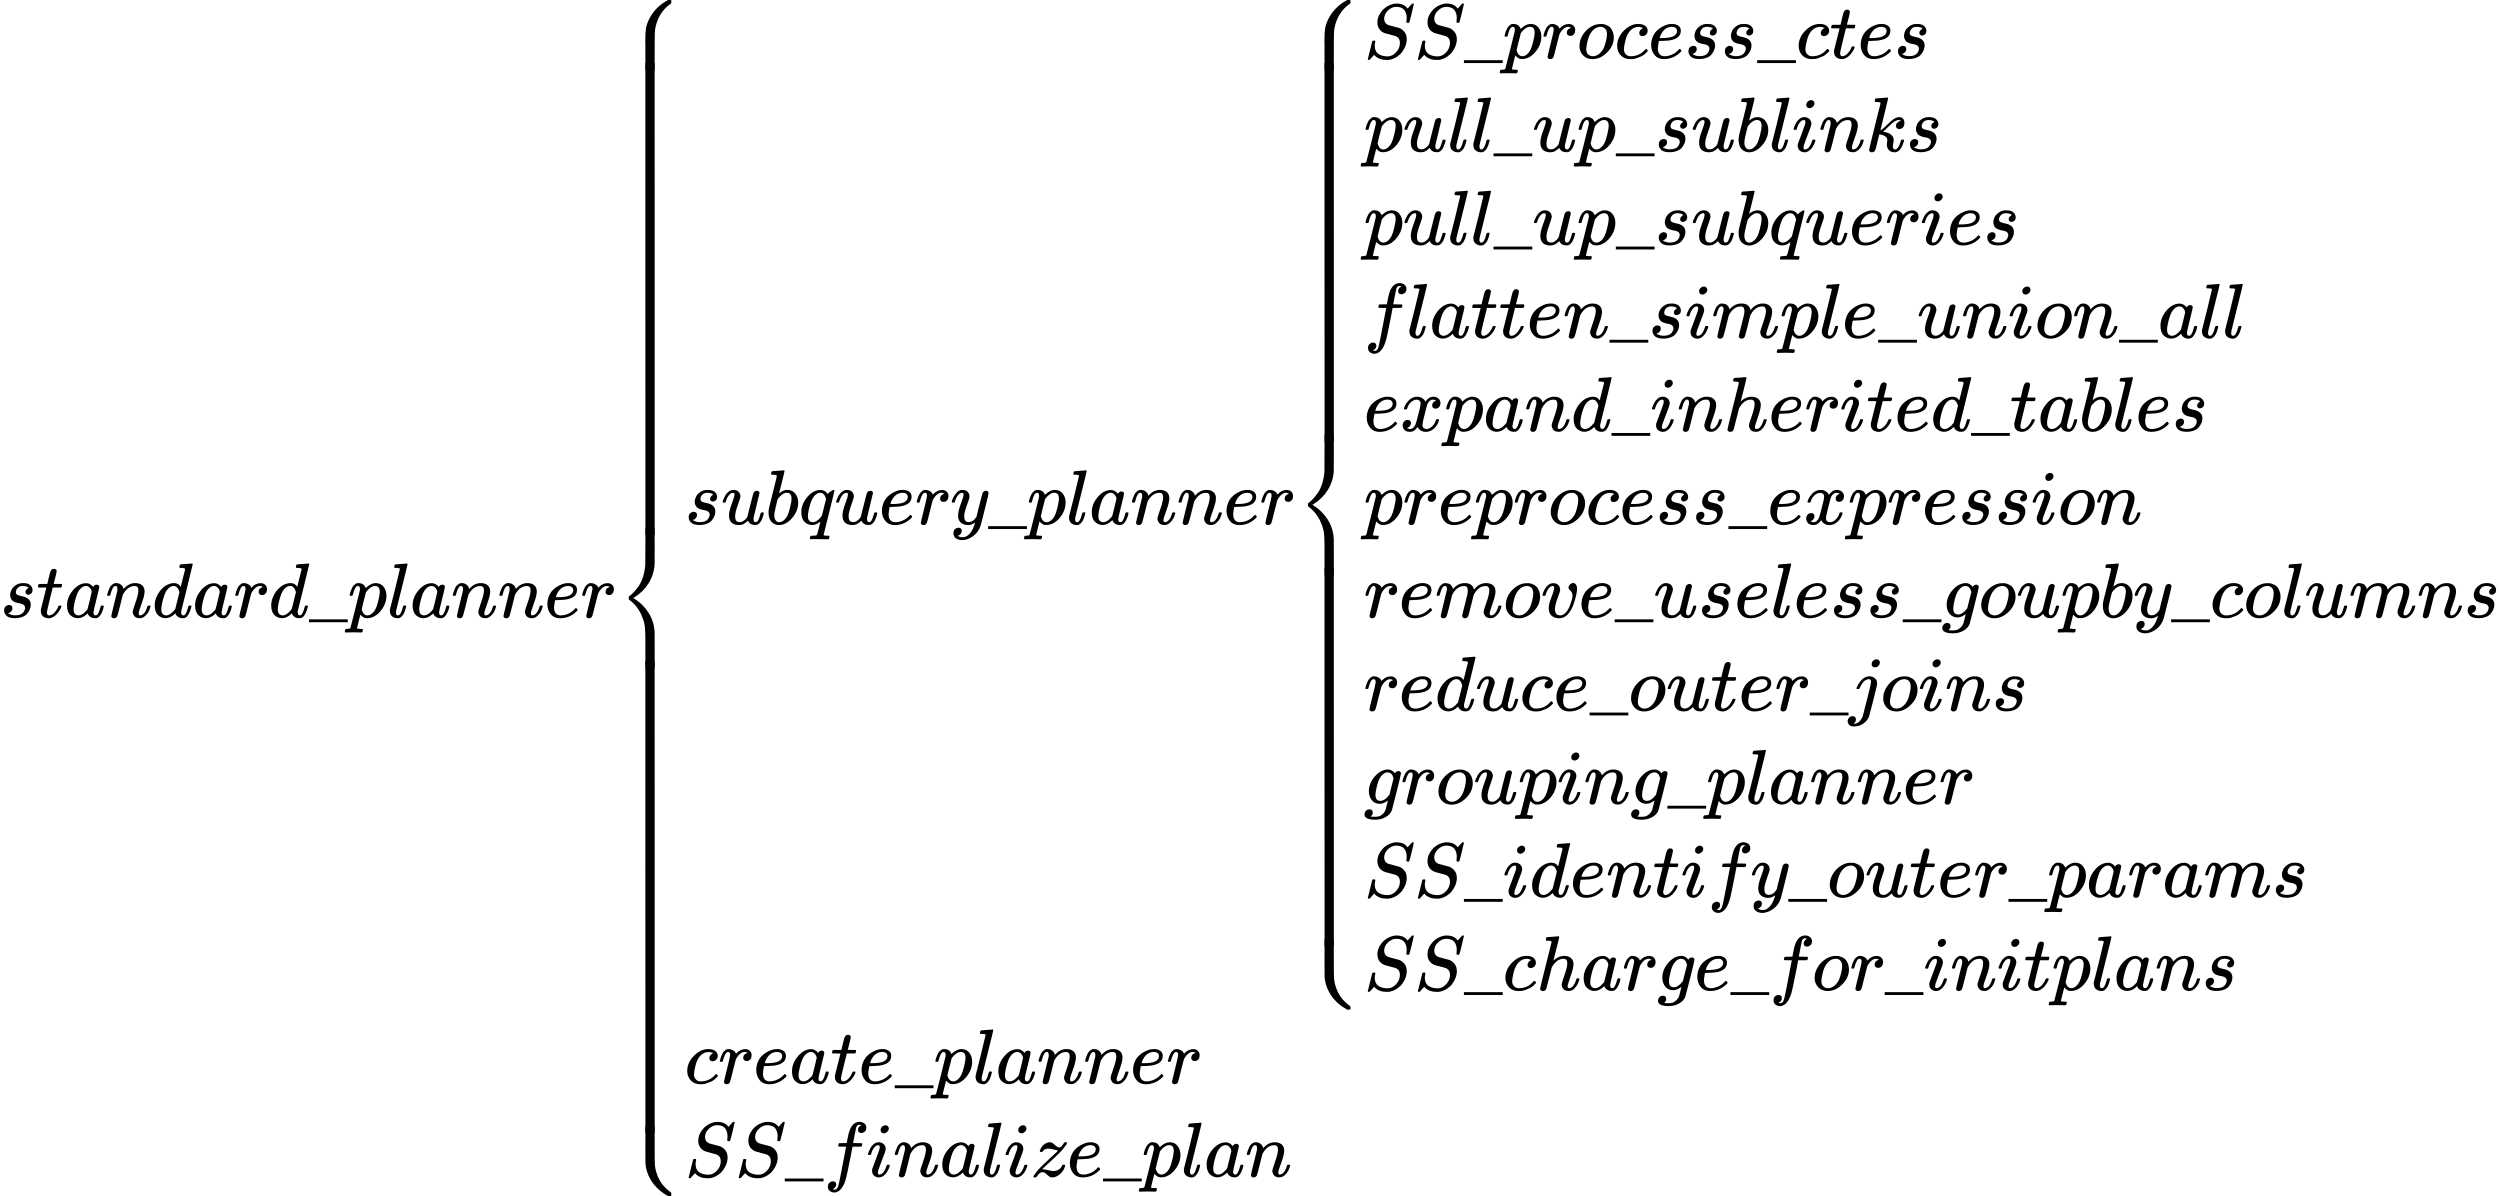 <?xml version="1.0" encoding="UTF-8" standalone="no" ?>
<svg xmlns="http://www.w3.org/2000/svg" width="72.83ex" height="34.842ex" viewBox="0 -7950 32191 15400" xmlns:xlink="http://www.w3.org/1999/xlink" aria-hidden="true" style=""><defs><path id="MJX-12-TEX-I-1D460" d="M131 289Q131 321 147 354T203 415T300 442Q362 442 390 415T419 355Q419 323 402 308T364 292Q351 292 340 300T328 326Q328 342 337 354T354 372T367 378Q368 378 368 379Q368 382 361 388T336 399T297 405Q249 405 227 379T204 326Q204 301 223 291T278 274T330 259Q396 230 396 163Q396 135 385 107T352 51T289 7T195 -10Q118 -10 86 19T53 87Q53 126 74 143T118 160Q133 160 146 151T160 120Q160 94 142 76T111 58Q109 57 108 57T107 55Q108 52 115 47T146 34T201 27Q237 27 263 38T301 66T318 97T323 122Q323 150 302 164T254 181T195 196T148 231Q131 256 131 289Z"></path><path id="MJX-12-TEX-I-1D461" d="M26 385Q19 392 19 395Q19 399 22 411T27 425Q29 430 36 430T87 431H140L159 511Q162 522 166 540T173 566T179 586T187 603T197 615T211 624T229 626Q247 625 254 615T261 596Q261 589 252 549T232 470L222 433Q222 431 272 431H323Q330 424 330 420Q330 398 317 385H210L174 240Q135 80 135 68Q135 26 162 26Q197 26 230 60T283 144Q285 150 288 151T303 153H307Q322 153 322 145Q322 142 319 133Q314 117 301 95T267 48T216 6T155 -11Q125 -11 98 4T59 56Q57 64 57 83V101L92 241Q127 382 128 383Q128 385 77 385H26Z"></path><path id="MJX-12-TEX-I-1D44E" d="M33 157Q33 258 109 349T280 441Q331 441 370 392Q386 422 416 422Q429 422 439 414T449 394Q449 381 412 234T374 68Q374 43 381 35T402 26Q411 27 422 35Q443 55 463 131Q469 151 473 152Q475 153 483 153H487Q506 153 506 144Q506 138 501 117T481 63T449 13Q436 0 417 -8Q409 -10 393 -10Q359 -10 336 5T306 36L300 51Q299 52 296 50Q294 48 292 46Q233 -10 172 -10Q117 -10 75 30T33 157ZM351 328Q351 334 346 350T323 385T277 405Q242 405 210 374T160 293Q131 214 119 129Q119 126 119 118T118 106Q118 61 136 44T179 26Q217 26 254 59T298 110Q300 114 325 217T351 328Z"></path><path id="MJX-12-TEX-I-1D45B" d="M21 287Q22 293 24 303T36 341T56 388T89 425T135 442Q171 442 195 424T225 390T231 369Q231 367 232 367L243 378Q304 442 382 442Q436 442 469 415T503 336T465 179T427 52Q427 26 444 26Q450 26 453 27Q482 32 505 65T540 145Q542 153 560 153Q580 153 580 145Q580 144 576 130Q568 101 554 73T508 17T439 -10Q392 -10 371 17T350 73Q350 92 386 193T423 345Q423 404 379 404H374Q288 404 229 303L222 291L189 157Q156 26 151 16Q138 -11 108 -11Q95 -11 87 -5T76 7T74 17Q74 30 112 180T152 343Q153 348 153 366Q153 405 129 405Q91 405 66 305Q60 285 60 284Q58 278 41 278H27Q21 284 21 287Z"></path><path id="MJX-12-TEX-I-1D451" d="M366 683Q367 683 438 688T511 694Q523 694 523 686Q523 679 450 384T375 83T374 68Q374 26 402 26Q411 27 422 35Q443 55 463 131Q469 151 473 152Q475 153 483 153H487H491Q506 153 506 145Q506 140 503 129Q490 79 473 48T445 8T417 -8Q409 -10 393 -10Q359 -10 336 5T306 36L300 51Q299 52 296 50Q294 48 292 46Q233 -10 172 -10Q117 -10 75 30T33 157Q33 205 53 255T101 341Q148 398 195 420T280 442Q336 442 364 400Q369 394 369 396Q370 400 396 505T424 616Q424 629 417 632T378 637H357Q351 643 351 645T353 664Q358 683 366 683ZM352 326Q329 405 277 405Q242 405 210 374T160 293Q131 214 119 129Q119 126 119 118T118 106Q118 61 136 44T179 26Q233 26 290 98L298 109L352 326Z"></path><path id="MJX-12-TEX-I-1D45F" d="M21 287Q22 290 23 295T28 317T38 348T53 381T73 411T99 433T132 442Q161 442 183 430T214 408T225 388Q227 382 228 382T236 389Q284 441 347 441H350Q398 441 422 400Q430 381 430 363Q430 333 417 315T391 292T366 288Q346 288 334 299T322 328Q322 376 378 392Q356 405 342 405Q286 405 239 331Q229 315 224 298T190 165Q156 25 151 16Q138 -11 108 -11Q95 -11 87 -5T76 7T74 17Q74 30 114 189T154 366Q154 405 128 405Q107 405 92 377T68 316T57 280Q55 278 41 278H27Q21 284 21 287Z"></path><path id="MJX-12-TEX-N-5F" d="M0 -62V-25H499V-62H0Z"></path><path id="MJX-12-TEX-I-1D45D" d="M23 287Q24 290 25 295T30 317T40 348T55 381T75 411T101 433T134 442Q209 442 230 378L240 387Q302 442 358 442Q423 442 460 395T497 281Q497 173 421 82T249 -10Q227 -10 210 -4Q199 1 187 11T168 28L161 36Q160 35 139 -51T118 -138Q118 -144 126 -145T163 -148H188Q194 -155 194 -157T191 -175Q188 -187 185 -190T172 -194Q170 -194 161 -194T127 -193T65 -192Q-5 -192 -24 -194H-32Q-39 -187 -39 -183Q-37 -156 -26 -148H-6Q28 -147 33 -136Q36 -130 94 103T155 350Q156 355 156 364Q156 405 131 405Q109 405 94 377T71 316T59 280Q57 278 43 278H29Q23 284 23 287ZM178 102Q200 26 252 26Q282 26 310 49T356 107Q374 141 392 215T411 325V331Q411 405 350 405Q339 405 328 402T306 393T286 380T269 365T254 350T243 336T235 326L232 322Q232 321 229 308T218 264T204 212Q178 106 178 102Z"></path><path id="MJX-12-TEX-I-1D459" d="M117 59Q117 26 142 26Q179 26 205 131Q211 151 215 152Q217 153 225 153H229Q238 153 241 153T246 151T248 144Q247 138 245 128T234 90T214 43T183 6T137 -11Q101 -11 70 11T38 85Q38 97 39 102L104 360Q167 615 167 623Q167 626 166 628T162 632T157 634T149 635T141 636T132 637T122 637Q112 637 109 637T101 638T95 641T94 647Q94 649 96 661Q101 680 107 682T179 688Q194 689 213 690T243 693T254 694Q266 694 266 686Q266 675 193 386T118 83Q118 81 118 75T117 65V59Z"></path><path id="MJX-12-TEX-I-1D452" d="M39 168Q39 225 58 272T107 350T174 402T244 433T307 442H310Q355 442 388 420T421 355Q421 265 310 237Q261 224 176 223Q139 223 138 221Q138 219 132 186T125 128Q125 81 146 54T209 26T302 45T394 111Q403 121 406 121Q410 121 419 112T429 98T420 82T390 55T344 24T281 -1T205 -11Q126 -11 83 42T39 168ZM373 353Q367 405 305 405Q272 405 244 391T199 357T170 316T154 280T149 261Q149 260 169 260Q282 260 327 284T373 353Z"></path><path id="MJX-12-TEX-S4-23A7" d="M712 899L718 893V876V865Q718 854 704 846Q627 793 577 710T510 525Q510 524 509 521Q505 493 504 349Q504 345 504 334Q504 277 504 240Q504 -2 503 -4Q502 -8 494 -9T444 -10Q392 -10 390 -9Q387 -8 386 -5Q384 5 384 230Q384 262 384 312T383 382Q383 481 392 535T434 656Q510 806 664 892L677 899H712Z"></path><path id="MJX-12-TEX-S4-23A9" d="M718 -893L712 -899H677L666 -893Q542 -825 468 -714T385 -476Q384 -466 384 -282Q384 3 385 5L389 9Q392 10 444 10Q486 10 494 9T503 4Q504 2 504 -239V-310V-366Q504 -470 508 -513T530 -609Q546 -657 569 -698T617 -767T661 -812T699 -843T717 -856T718 -876V-893Z"></path><path id="MJX-12-TEX-S4-23A8" d="M389 1159Q391 1160 455 1160Q496 1160 498 1159Q501 1158 502 1155Q504 1145 504 924Q504 691 503 682Q494 549 425 439T243 259L229 250L243 241Q349 175 421 66T503 -182Q504 -191 504 -424Q504 -600 504 -629T499 -659H498Q496 -660 444 -660T390 -659Q387 -658 386 -655Q384 -645 384 -425V-282Q384 -176 377 -116T342 10Q325 54 301 92T255 155T214 196T183 222T171 232Q170 233 170 250T171 268Q171 269 191 284T240 331T300 407T354 524T383 679Q384 691 384 925Q384 1152 385 1155L389 1159Z"></path><path id="MJX-12-TEX-S4-23AA" d="M384 150V266Q384 304 389 309Q391 310 455 310Q496 310 498 309Q502 308 503 298Q504 283 504 150Q504 32 504 12T499 -9H498Q496 -10 444 -10T390 -9Q386 -8 385 2Q384 17 384 150Z"></path><path id="MJX-12-TEX-I-1D462" d="M21 287Q21 295 30 318T55 370T99 420T158 442Q204 442 227 417T250 358Q250 340 216 246T182 105Q182 62 196 45T238 27T291 44T328 78L339 95Q341 99 377 247Q407 367 413 387T427 416Q444 431 463 431Q480 431 488 421T496 402L420 84Q419 79 419 68Q419 43 426 35T447 26Q469 29 482 57T512 145Q514 153 532 153Q551 153 551 144Q550 139 549 130T540 98T523 55T498 17T462 -8Q454 -10 438 -10Q372 -10 347 46Q345 45 336 36T318 21T296 6T267 -6T233 -11Q189 -11 155 7Q103 38 103 113Q103 170 138 262T173 379Q173 380 173 381Q173 390 173 393T169 400T158 404H154Q131 404 112 385T82 344T65 302T57 280Q55 278 41 278H27Q21 284 21 287Z"></path><path id="MJX-12-TEX-I-1D44F" d="M73 647Q73 657 77 670T89 683Q90 683 161 688T234 694Q246 694 246 685T212 542Q204 508 195 472T180 418L176 399Q176 396 182 402Q231 442 283 442Q345 442 383 396T422 280Q422 169 343 79T173 -11Q123 -11 82 27T40 150V159Q40 180 48 217T97 414Q147 611 147 623T109 637Q104 637 101 637H96Q86 637 83 637T76 640T73 647ZM336 325V331Q336 405 275 405Q258 405 240 397T207 376T181 352T163 330L157 322L136 236Q114 150 114 114Q114 66 138 42Q154 26 178 26Q211 26 245 58Q270 81 285 114T318 219Q336 291 336 325Z"></path><path id="MJX-12-TEX-I-1D45E" d="M33 157Q33 258 109 349T280 441Q340 441 372 389Q373 390 377 395T388 406T404 418Q438 442 450 442Q454 442 457 439T460 434Q460 425 391 149Q320 -135 320 -139Q320 -147 365 -148H390Q396 -156 396 -157T393 -175Q389 -188 383 -194H370Q339 -192 262 -192Q234 -192 211 -192T174 -192T157 -193Q143 -193 143 -185Q143 -182 145 -170Q149 -154 152 -151T172 -148Q220 -148 230 -141Q238 -136 258 -53T279 32Q279 33 272 29Q224 -10 172 -10Q117 -10 75 30T33 157ZM352 326Q329 405 277 405Q242 405 210 374T160 293Q131 214 119 129Q119 126 119 118T118 106Q118 61 136 44T179 26Q233 26 290 98L298 109L352 326Z"></path><path id="MJX-12-TEX-I-1D466" d="M21 287Q21 301 36 335T84 406T158 442Q199 442 224 419T250 355Q248 336 247 334Q247 331 231 288T198 191T182 105Q182 62 196 45T238 27Q261 27 281 38T312 61T339 94Q339 95 344 114T358 173T377 247Q415 397 419 404Q432 431 462 431Q475 431 483 424T494 412T496 403Q496 390 447 193T391 -23Q363 -106 294 -155T156 -205Q111 -205 77 -183T43 -117Q43 -95 50 -80T69 -58T89 -48T106 -45Q150 -45 150 -87Q150 -107 138 -122T115 -142T102 -147L99 -148Q101 -153 118 -160T152 -167H160Q177 -167 186 -165Q219 -156 247 -127T290 -65T313 -9T321 21L315 17Q309 13 296 6T270 -6Q250 -11 231 -11Q185 -11 150 11T104 82Q103 89 103 113Q103 170 138 262T173 379Q173 380 173 381Q173 390 173 393T169 400T158 404H154Q131 404 112 385T82 344T65 302T57 280Q55 278 41 278H27Q21 284 21 287Z"></path><path id="MJX-12-TEX-I-1D446" d="M308 24Q367 24 416 76T466 197Q466 260 414 284Q308 311 278 321T236 341Q176 383 176 462Q176 523 208 573T273 648Q302 673 343 688T407 704H418H425Q521 704 564 640Q565 640 577 653T603 682T623 704Q624 704 627 704T632 705Q645 705 645 698T617 577T585 459T569 456Q549 456 549 465Q549 471 550 475Q550 478 551 494T553 520Q553 554 544 579T526 616T501 641Q465 662 419 662Q362 662 313 616T263 510Q263 480 278 458T319 427Q323 425 389 408T456 390Q490 379 522 342T554 242Q554 216 546 186Q541 164 528 137T492 78T426 18T332 -20Q320 -22 298 -22Q199 -22 144 33L134 44L106 13Q83 -14 78 -18T65 -22Q52 -22 52 -14Q52 -11 110 221Q112 227 130 227H143Q149 221 149 216Q149 214 148 207T144 186T142 153Q144 114 160 87T203 47T255 29T308 24Z"></path><path id="MJX-12-TEX-I-1D45C" d="M201 -11Q126 -11 80 38T34 156Q34 221 64 279T146 380Q222 441 301 441Q333 441 341 440Q354 437 367 433T402 417T438 387T464 338T476 268Q476 161 390 75T201 -11ZM121 120Q121 70 147 48T206 26Q250 26 289 58T351 142Q360 163 374 216T388 308Q388 352 370 375Q346 405 306 405Q243 405 195 347Q158 303 140 230T121 120Z"></path><path id="MJX-12-TEX-I-1D450" d="M34 159Q34 268 120 355T306 442Q362 442 394 418T427 355Q427 326 408 306T360 285Q341 285 330 295T319 325T330 359T352 380T366 386H367Q367 388 361 392T340 400T306 404Q276 404 249 390Q228 381 206 359Q162 315 142 235T121 119Q121 73 147 50Q169 26 205 26H209Q321 26 394 111Q403 121 406 121Q410 121 419 112T429 98T420 83T391 55T346 25T282 0T202 -11Q127 -11 81 37T34 159Z"></path><path id="MJX-12-TEX-I-1D456" d="M184 600Q184 624 203 642T247 661Q265 661 277 649T290 619Q290 596 270 577T226 557Q211 557 198 567T184 600ZM21 287Q21 295 30 318T54 369T98 420T158 442Q197 442 223 419T250 357Q250 340 236 301T196 196T154 83Q149 61 149 51Q149 26 166 26Q175 26 185 29T208 43T235 78T260 137Q263 149 265 151T282 153Q302 153 302 143Q302 135 293 112T268 61T223 11T161 -11Q129 -11 102 10T74 74Q74 91 79 106T122 220Q160 321 166 341T173 380Q173 404 156 404H154Q124 404 99 371T61 287Q60 286 59 284T58 281T56 279T53 278T49 278T41 278H27Q21 284 21 287Z"></path><path id="MJX-12-TEX-I-1D458" d="M121 647Q121 657 125 670T137 683Q138 683 209 688T282 694Q294 694 294 686Q294 679 244 477Q194 279 194 272Q213 282 223 291Q247 309 292 354T362 415Q402 442 438 442Q468 442 485 423T503 369Q503 344 496 327T477 302T456 291T438 288Q418 288 406 299T394 328Q394 353 410 369T442 390L458 393Q446 405 434 405H430Q398 402 367 380T294 316T228 255Q230 254 243 252T267 246T293 238T320 224T342 206T359 180T365 147Q365 130 360 106T354 66Q354 26 381 26Q429 26 459 145Q461 153 479 153H483Q499 153 499 144Q499 139 496 130Q455 -11 378 -11Q333 -11 305 15T277 90Q277 108 280 121T283 145Q283 167 269 183T234 206T200 217T182 220H180Q168 178 159 139T145 81T136 44T129 20T122 7T111 -2Q98 -11 83 -11Q66 -11 57 -1T48 16Q48 26 85 176T158 471L195 616Q196 629 188 632T149 637H144Q134 637 131 637T124 640T121 647Z"></path><path id="MJX-12-TEX-I-1D453" d="M118 -162Q120 -162 124 -164T135 -167T147 -168Q160 -168 171 -155T187 -126Q197 -99 221 27T267 267T289 382V385H242Q195 385 192 387Q188 390 188 397L195 425Q197 430 203 430T250 431Q298 431 298 432Q298 434 307 482T319 540Q356 705 465 705Q502 703 526 683T550 630Q550 594 529 578T487 561Q443 561 443 603Q443 622 454 636T478 657L487 662Q471 668 457 668Q445 668 434 658T419 630Q412 601 403 552T387 469T380 433Q380 431 435 431Q480 431 487 430T498 424Q499 420 496 407T491 391Q489 386 482 386T428 385H372L349 263Q301 15 282 -47Q255 -132 212 -173Q175 -205 139 -205Q107 -205 81 -186T55 -132Q55 -95 76 -78T118 -61Q162 -61 162 -103Q162 -122 151 -136T127 -157L118 -162Z"></path><path id="MJX-12-TEX-I-1D45A" d="M21 287Q22 293 24 303T36 341T56 388T88 425T132 442T175 435T205 417T221 395T229 376L231 369Q231 367 232 367L243 378Q303 442 384 442Q401 442 415 440T441 433T460 423T475 411T485 398T493 385T497 373T500 364T502 357L510 367Q573 442 659 442Q713 442 746 415T780 336Q780 285 742 178T704 50Q705 36 709 31T724 26Q752 26 776 56T815 138Q818 149 821 151T837 153Q857 153 857 145Q857 144 853 130Q845 101 831 73T785 17T716 -10Q669 -10 648 17T627 73Q627 92 663 193T700 345Q700 404 656 404H651Q565 404 506 303L499 291L466 157Q433 26 428 16Q415 -11 385 -11Q372 -11 364 -4T353 8T350 18Q350 29 384 161L420 307Q423 322 423 345Q423 404 379 404H374Q288 404 229 303L222 291L189 157Q156 26 151 16Q138 -11 108 -11Q95 -11 87 -5T76 7T74 17Q74 30 112 181Q151 335 151 342Q154 357 154 369Q154 405 129 405Q107 405 92 377T69 316T57 280Q55 278 41 278H27Q21 284 21 287Z"></path><path id="MJX-12-TEX-I-1D465" d="M52 289Q59 331 106 386T222 442Q257 442 286 424T329 379Q371 442 430 442Q467 442 494 420T522 361Q522 332 508 314T481 292T458 288Q439 288 427 299T415 328Q415 374 465 391Q454 404 425 404Q412 404 406 402Q368 386 350 336Q290 115 290 78Q290 50 306 38T341 26Q378 26 414 59T463 140Q466 150 469 151T485 153H489Q504 153 504 145Q504 144 502 134Q486 77 440 33T333 -11Q263 -11 227 52Q186 -10 133 -10H127Q78 -10 57 16T35 71Q35 103 54 123T99 143Q142 143 142 101Q142 81 130 66T107 46T94 41L91 40Q91 39 97 36T113 29T132 26Q168 26 194 71Q203 87 217 139T245 247T261 313Q266 340 266 352Q266 380 251 392T217 404Q177 404 142 372T93 290Q91 281 88 280T72 278H58Q52 284 52 289Z"></path><path id="MJX-12-TEX-I-210E" d="M137 683Q138 683 209 688T282 694Q294 694 294 685Q294 674 258 534Q220 386 220 383Q220 381 227 388Q288 442 357 442Q411 442 444 415T478 336Q478 285 440 178T402 50Q403 36 407 31T422 26Q450 26 474 56T513 138Q516 149 519 151T535 153Q555 153 555 145Q555 144 551 130Q535 71 500 33Q466 -10 419 -10H414Q367 -10 346 17T325 74Q325 90 361 192T398 345Q398 404 354 404H349Q266 404 205 306L198 293L164 158Q132 28 127 16Q114 -11 83 -11Q69 -11 59 -2T48 16Q48 30 121 320L195 616Q195 629 188 632T149 637H128Q122 643 122 645T124 664Q129 683 137 683Z"></path><path id="MJX-12-TEX-I-1D463" d="M173 380Q173 405 154 405Q130 405 104 376T61 287Q60 286 59 284T58 281T56 279T53 278T49 278T41 278H27Q21 284 21 287Q21 294 29 316T53 368T97 419T160 441Q202 441 225 417T249 361Q249 344 246 335Q246 329 231 291T200 202T182 113Q182 86 187 69Q200 26 250 26Q287 26 319 60T369 139T398 222T409 277Q409 300 401 317T383 343T365 361T357 383Q357 405 376 424T417 443Q436 443 451 425T467 367Q467 340 455 284T418 159T347 40T241 -11Q177 -11 139 22Q102 54 102 117Q102 148 110 181T151 298Q173 362 173 380Z"></path><path id="MJX-12-TEX-I-1D454" d="M311 43Q296 30 267 15T206 0Q143 0 105 45T66 160Q66 265 143 353T314 442Q361 442 401 394L404 398Q406 401 409 404T418 412T431 419T447 422Q461 422 470 413T480 394Q480 379 423 152T363 -80Q345 -134 286 -169T151 -205Q10 -205 10 -137Q10 -111 28 -91T74 -71Q89 -71 102 -80T116 -111Q116 -121 114 -130T107 -144T99 -154T92 -162L90 -164H91Q101 -167 151 -167Q189 -167 211 -155Q234 -144 254 -122T282 -75Q288 -56 298 -13Q311 35 311 43ZM384 328L380 339Q377 350 375 354T369 368T359 382T346 393T328 402T306 405Q262 405 221 352Q191 313 171 233T151 117Q151 38 213 38Q269 38 323 108L331 118L384 328Z"></path><path id="MJX-12-TEX-I-1D457" d="M297 596Q297 627 318 644T361 661Q378 661 389 651T403 623Q403 595 384 576T340 557Q322 557 310 567T297 596ZM288 376Q288 405 262 405Q240 405 220 393T185 362T161 325T144 293L137 279Q135 278 121 278H107Q101 284 101 286T105 299Q126 348 164 391T252 441Q253 441 260 441T272 442Q296 441 316 432Q341 418 354 401T367 348V332L318 133Q267 -67 264 -75Q246 -125 194 -164T75 -204Q25 -204 7 -183T-12 -137Q-12 -110 7 -91T53 -71Q70 -71 82 -81T95 -112Q95 -148 63 -167Q69 -168 77 -168Q111 -168 139 -140T182 -74L193 -32Q204 11 219 72T251 197T278 308T289 365Q289 372 288 376Z"></path><path id="MJX-12-TEX-I-1D467" d="M347 338Q337 338 294 349T231 360Q211 360 197 356T174 346T162 335T155 324L153 320Q150 317 138 317Q117 317 117 325Q117 330 120 339Q133 378 163 406T229 440Q241 442 246 442Q271 442 291 425T329 392T367 375Q389 375 411 408T434 441Q435 442 449 442H462Q468 436 468 434Q468 430 463 420T449 399T432 377T418 358L411 349Q368 298 275 214T160 106L148 94L163 93Q185 93 227 82T290 71Q328 71 360 90T402 140Q406 149 409 151T424 153Q443 153 443 143Q443 138 442 134Q425 72 376 31T278 -11Q252 -11 232 6T193 40T155 57Q111 57 76 -3Q70 -11 59 -11H54H41Q35 -5 35 -2Q35 13 93 84Q132 129 225 214T340 322Q352 338 347 338Z"></path></defs><g stroke="currentColor" fill="currentColor" stroke-width="0" transform="matrix(1 0 0 -1 0 0)"><g data-mml-node="math"><g data-mml-node="mi"><use xlink:href="#MJX-12-TEX-I-1D460"></use></g><g data-mml-node="mi" transform="translate(469, 0)"><use xlink:href="#MJX-12-TEX-I-1D461"></use></g><g data-mml-node="mi" transform="translate(830, 0)"><use xlink:href="#MJX-12-TEX-I-1D44E"></use></g><g data-mml-node="mi" transform="translate(1359, 0)"><use xlink:href="#MJX-12-TEX-I-1D45B"></use></g><g data-mml-node="mi" transform="translate(1959, 0)"><use xlink:href="#MJX-12-TEX-I-1D451"></use></g><g data-mml-node="mi" transform="translate(2479, 0)"><use xlink:href="#MJX-12-TEX-I-1D44E"></use></g><g data-mml-node="mi" transform="translate(3008, 0)"><use xlink:href="#MJX-12-TEX-I-1D45F"></use></g><g data-mml-node="mi" transform="translate(3459, 0)"><use xlink:href="#MJX-12-TEX-I-1D451"></use></g><g data-mml-node="mi" transform="translate(3979, 0)"><use xlink:href="#MJX-12-TEX-N-5F"></use></g><g data-mml-node="mi" transform="translate(4479, 0)"><use xlink:href="#MJX-12-TEX-I-1D45D"></use></g><g data-mml-node="mi" transform="translate(4982, 0)"><use xlink:href="#MJX-12-TEX-I-1D459"></use></g><g data-mml-node="mi" transform="translate(5280, 0)"><use xlink:href="#MJX-12-TEX-I-1D44E"></use></g><g data-mml-node="mi" transform="translate(5809, 0)"><use xlink:href="#MJX-12-TEX-I-1D45B"></use></g><g data-mml-node="mi" transform="translate(6409, 0)"><use xlink:href="#MJX-12-TEX-I-1D45B"></use></g><g data-mml-node="mi" transform="translate(7009, 0)"><use xlink:href="#MJX-12-TEX-I-1D452"></use></g><g data-mml-node="mi" transform="translate(7475, 0)"><use xlink:href="#MJX-12-TEX-I-1D45F"></use></g><g data-mml-node="mrow" transform="translate(7926, 0)"><g data-mml-node="mo"><use xlink:href="#MJX-12-TEX-S4-23A7" transform="translate(0, 7051)"></use><use xlink:href="#MJX-12-TEX-S4-23A9" transform="translate(0, -6551)"></use><use xlink:href="#MJX-12-TEX-S4-23A8" transform="translate(0, 0)"></use><svg width="889" height="6081" y="1060" x="0" viewBox="0 1071.7 889 6081"><use xlink:href="#MJX-12-TEX-S4-23AA" transform="scale(1, 29.907)"></use></svg><svg width="889" height="6081" y="-6641" x="0" viewBox="0 1071.7 889 6081"><use xlink:href="#MJX-12-TEX-S4-23AA" transform="scale(1, 29.907)"></use></svg></g><g data-mml-node="mtable" transform="translate(889, 0)"><g data-mml-node="mtr" transform="translate(0, 1200)"><g data-mml-node="mtd"><g data-mml-node="mi"><use xlink:href="#MJX-12-TEX-I-1D460"></use></g><g data-mml-node="mi" transform="translate(469, 0)"><use xlink:href="#MJX-12-TEX-I-1D462"></use></g><g data-mml-node="mi" transform="translate(1041, 0)"><use xlink:href="#MJX-12-TEX-I-1D44F"></use></g><g data-mml-node="mi" transform="translate(1470, 0)"><use xlink:href="#MJX-12-TEX-I-1D45E"></use></g><g data-mml-node="mi" transform="translate(1930, 0)"><use xlink:href="#MJX-12-TEX-I-1D462"></use></g><g data-mml-node="mi" transform="translate(2502, 0)"><use xlink:href="#MJX-12-TEX-I-1D452"></use></g><g data-mml-node="mi" transform="translate(2968, 0)"><use xlink:href="#MJX-12-TEX-I-1D45F"></use></g><g data-mml-node="mi" transform="translate(3419, 0)"><use xlink:href="#MJX-12-TEX-I-1D466"></use></g><g data-mml-node="mi" transform="translate(3909, 0)"><use xlink:href="#MJX-12-TEX-N-5F"></use></g><g data-mml-node="mi" transform="translate(4409, 0)"><use xlink:href="#MJX-12-TEX-I-1D45D"></use></g><g data-mml-node="mi" transform="translate(4912, 0)"><use xlink:href="#MJX-12-TEX-I-1D459"></use></g><g data-mml-node="mi" transform="translate(5210, 0)"><use xlink:href="#MJX-12-TEX-I-1D44E"></use></g><g data-mml-node="mi" transform="translate(5739, 0)"><use xlink:href="#MJX-12-TEX-I-1D45B"></use></g><g data-mml-node="mi" transform="translate(6339, 0)"><use xlink:href="#MJX-12-TEX-I-1D45B"></use></g><g data-mml-node="mi" transform="translate(6939, 0)"><use xlink:href="#MJX-12-TEX-I-1D452"></use></g><g data-mml-node="mi" transform="translate(7405, 0)"><use xlink:href="#MJX-12-TEX-I-1D45F"></use></g><g data-mml-node="mrow" transform="translate(7856, 0)"><g data-mml-node="mo"><use xlink:href="#MJX-12-TEX-S4-23A7" transform="translate(0, 5851)"></use><use xlink:href="#MJX-12-TEX-S4-23A9" transform="translate(0, -5351)"></use><use xlink:href="#MJX-12-TEX-S4-23A8" transform="translate(0, 0)"></use><svg width="889" height="4881" y="1060" x="0" viewBox="0 860.2 889 4881"><use xlink:href="#MJX-12-TEX-S4-23AA" transform="scale(1, 24.005)"></use></svg><svg width="889" height="4881" y="-5441" x="0" viewBox="0 860.2 889 4881"><use xlink:href="#MJX-12-TEX-S4-23AA" transform="scale(1, 24.005)"></use></svg></g><g data-mml-node="mtable" transform="translate(889, 0)"><g data-mml-node="mtr" transform="translate(0, 6000)"><g data-mml-node="mtd"><g data-mml-node="mi"><use xlink:href="#MJX-12-TEX-I-1D446"></use></g><g data-mml-node="mi" transform="translate(645, 0)"><use xlink:href="#MJX-12-TEX-I-1D446"></use></g><g data-mml-node="mi" transform="translate(1290, 0)"><use xlink:href="#MJX-12-TEX-N-5F"></use></g><g data-mml-node="mi" transform="translate(1790, 0)"><use xlink:href="#MJX-12-TEX-I-1D45D"></use></g><g data-mml-node="mi" transform="translate(2293, 0)"><use xlink:href="#MJX-12-TEX-I-1D45F"></use></g><g data-mml-node="mi" transform="translate(2744, 0)"><use xlink:href="#MJX-12-TEX-I-1D45C"></use></g><g data-mml-node="mi" transform="translate(3229, 0)"><use xlink:href="#MJX-12-TEX-I-1D450"></use></g><g data-mml-node="mi" transform="translate(3662, 0)"><use xlink:href="#MJX-12-TEX-I-1D452"></use></g><g data-mml-node="mi" transform="translate(4128, 0)"><use xlink:href="#MJX-12-TEX-I-1D460"></use></g><g data-mml-node="mi" transform="translate(4597, 0)"><use xlink:href="#MJX-12-TEX-I-1D460"></use></g><g data-mml-node="mi" transform="translate(5066, 0)"><use xlink:href="#MJX-12-TEX-N-5F"></use></g><g data-mml-node="mi" transform="translate(5566, 0)"><use xlink:href="#MJX-12-TEX-I-1D450"></use></g><g data-mml-node="mi" transform="translate(5999, 0)"><use xlink:href="#MJX-12-TEX-I-1D461"></use></g><g data-mml-node="mi" transform="translate(6360, 0)"><use xlink:href="#MJX-12-TEX-I-1D452"></use></g><g data-mml-node="mi" transform="translate(6826, 0)"><use xlink:href="#MJX-12-TEX-I-1D460"></use></g></g></g><g data-mml-node="mtr" transform="translate(0, 4800)"><g data-mml-node="mtd"><g data-mml-node="mi"><use xlink:href="#MJX-12-TEX-I-1D45D"></use></g><g data-mml-node="mi" transform="translate(503, 0)"><use xlink:href="#MJX-12-TEX-I-1D462"></use></g><g data-mml-node="mi" transform="translate(1075, 0)"><use xlink:href="#MJX-12-TEX-I-1D459"></use></g><g data-mml-node="mi" transform="translate(1373, 0)"><use xlink:href="#MJX-12-TEX-I-1D459"></use></g><g data-mml-node="mi" transform="translate(1671, 0)"><use xlink:href="#MJX-12-TEX-N-5F"></use></g><g data-mml-node="mi" transform="translate(2171, 0)"><use xlink:href="#MJX-12-TEX-I-1D462"></use></g><g data-mml-node="mi" transform="translate(2743, 0)"><use xlink:href="#MJX-12-TEX-I-1D45D"></use></g><g data-mml-node="mi" transform="translate(3246, 0)"><use xlink:href="#MJX-12-TEX-N-5F"></use></g><g data-mml-node="mi" transform="translate(3746, 0)"><use xlink:href="#MJX-12-TEX-I-1D460"></use></g><g data-mml-node="mi" transform="translate(4215, 0)"><use xlink:href="#MJX-12-TEX-I-1D462"></use></g><g data-mml-node="mi" transform="translate(4787, 0)"><use xlink:href="#MJX-12-TEX-I-1D44F"></use></g><g data-mml-node="mi" transform="translate(5216, 0)"><use xlink:href="#MJX-12-TEX-I-1D459"></use></g><g data-mml-node="mi" transform="translate(5514, 0)"><use xlink:href="#MJX-12-TEX-I-1D456"></use></g><g data-mml-node="mi" transform="translate(5859, 0)"><use xlink:href="#MJX-12-TEX-I-1D45B"></use></g><g data-mml-node="mi" transform="translate(6459, 0)"><use xlink:href="#MJX-12-TEX-I-1D458"></use></g><g data-mml-node="mi" transform="translate(6980, 0)"><use xlink:href="#MJX-12-TEX-I-1D460"></use></g></g></g><g data-mml-node="mtr" transform="translate(0, 3600)"><g data-mml-node="mtd"><g data-mml-node="mi"><use xlink:href="#MJX-12-TEX-I-1D45D"></use></g><g data-mml-node="mi" transform="translate(503, 0)"><use xlink:href="#MJX-12-TEX-I-1D462"></use></g><g data-mml-node="mi" transform="translate(1075, 0)"><use xlink:href="#MJX-12-TEX-I-1D459"></use></g><g data-mml-node="mi" transform="translate(1373, 0)"><use xlink:href="#MJX-12-TEX-I-1D459"></use></g><g data-mml-node="mi" transform="translate(1671, 0)"><use xlink:href="#MJX-12-TEX-N-5F"></use></g><g data-mml-node="mi" transform="translate(2171, 0)"><use xlink:href="#MJX-12-TEX-I-1D462"></use></g><g data-mml-node="mi" transform="translate(2743, 0)"><use xlink:href="#MJX-12-TEX-I-1D45D"></use></g><g data-mml-node="mi" transform="translate(3246, 0)"><use xlink:href="#MJX-12-TEX-N-5F"></use></g><g data-mml-node="mi" transform="translate(3746, 0)"><use xlink:href="#MJX-12-TEX-I-1D460"></use></g><g data-mml-node="mi" transform="translate(4215, 0)"><use xlink:href="#MJX-12-TEX-I-1D462"></use></g><g data-mml-node="mi" transform="translate(4787, 0)"><use xlink:href="#MJX-12-TEX-I-1D44F"></use></g><g data-mml-node="mi" transform="translate(5216, 0)"><use xlink:href="#MJX-12-TEX-I-1D45E"></use></g><g data-mml-node="mi" transform="translate(5676, 0)"><use xlink:href="#MJX-12-TEX-I-1D462"></use></g><g data-mml-node="mi" transform="translate(6248, 0)"><use xlink:href="#MJX-12-TEX-I-1D452"></use></g><g data-mml-node="mi" transform="translate(6714, 0)"><use xlink:href="#MJX-12-TEX-I-1D45F"></use></g><g data-mml-node="mi" transform="translate(7165, 0)"><use xlink:href="#MJX-12-TEX-I-1D456"></use></g><g data-mml-node="mi" transform="translate(7510, 0)"><use xlink:href="#MJX-12-TEX-I-1D452"></use></g><g data-mml-node="mi" transform="translate(7976, 0)"><use xlink:href="#MJX-12-TEX-I-1D460"></use></g></g></g><g data-mml-node="mtr" transform="translate(0, 2400)"><g data-mml-node="mtd"><g data-mml-node="mi"><use xlink:href="#MJX-12-TEX-I-1D453"></use></g><g data-mml-node="mi" transform="translate(550, 0)"><use xlink:href="#MJX-12-TEX-I-1D459"></use></g><g data-mml-node="mi" transform="translate(848, 0)"><use xlink:href="#MJX-12-TEX-I-1D44E"></use></g><g data-mml-node="mi" transform="translate(1377, 0)"><use xlink:href="#MJX-12-TEX-I-1D461"></use></g><g data-mml-node="mi" transform="translate(1738, 0)"><use xlink:href="#MJX-12-TEX-I-1D461"></use></g><g data-mml-node="mi" transform="translate(2099, 0)"><use xlink:href="#MJX-12-TEX-I-1D452"></use></g><g data-mml-node="mi" transform="translate(2565, 0)"><use xlink:href="#MJX-12-TEX-I-1D45B"></use></g><g data-mml-node="mi" transform="translate(3165, 0)"><use xlink:href="#MJX-12-TEX-N-5F"></use></g><g data-mml-node="mi" transform="translate(3665, 0)"><use xlink:href="#MJX-12-TEX-I-1D460"></use></g><g data-mml-node="mi" transform="translate(4134, 0)"><use xlink:href="#MJX-12-TEX-I-1D456"></use></g><g data-mml-node="mi" transform="translate(4479, 0)"><use xlink:href="#MJX-12-TEX-I-1D45A"></use></g><g data-mml-node="mi" transform="translate(5357, 0)"><use xlink:href="#MJX-12-TEX-I-1D45D"></use></g><g data-mml-node="mi" transform="translate(5860, 0)"><use xlink:href="#MJX-12-TEX-I-1D459"></use></g><g data-mml-node="mi" transform="translate(6158, 0)"><use xlink:href="#MJX-12-TEX-I-1D452"></use></g><g data-mml-node="mi" transform="translate(6624, 0)"><use xlink:href="#MJX-12-TEX-N-5F"></use></g><g data-mml-node="mi" transform="translate(7124, 0)"><use xlink:href="#MJX-12-TEX-I-1D462"></use></g><g data-mml-node="mi" transform="translate(7696, 0)"><use xlink:href="#MJX-12-TEX-I-1D45B"></use></g><g data-mml-node="mi" transform="translate(8296, 0)"><use xlink:href="#MJX-12-TEX-I-1D456"></use></g><g data-mml-node="mi" transform="translate(8641, 0)"><use xlink:href="#MJX-12-TEX-I-1D45C"></use></g><g data-mml-node="mi" transform="translate(9126, 0)"><use xlink:href="#MJX-12-TEX-I-1D45B"></use></g><g data-mml-node="mi" transform="translate(9726, 0)"><use xlink:href="#MJX-12-TEX-N-5F"></use></g><g data-mml-node="mi" transform="translate(10226, 0)"><use xlink:href="#MJX-12-TEX-I-1D44E"></use></g><g data-mml-node="mi" transform="translate(10755, 0)"><use xlink:href="#MJX-12-TEX-I-1D459"></use></g><g data-mml-node="mi" transform="translate(11053, 0)"><use xlink:href="#MJX-12-TEX-I-1D459"></use></g></g></g><g data-mml-node="mtr" transform="translate(0, 1200)"><g data-mml-node="mtd"><g data-mml-node="mi"><use xlink:href="#MJX-12-TEX-I-1D452"></use></g><g data-mml-node="mi" transform="translate(466, 0)"><use xlink:href="#MJX-12-TEX-I-1D465"></use></g><g data-mml-node="mi" transform="translate(1038, 0)"><use xlink:href="#MJX-12-TEX-I-1D45D"></use></g><g data-mml-node="mi" transform="translate(1541, 0)"><use xlink:href="#MJX-12-TEX-I-1D44E"></use></g><g data-mml-node="mi" transform="translate(2070, 0)"><use xlink:href="#MJX-12-TEX-I-1D45B"></use></g><g data-mml-node="mi" transform="translate(2670, 0)"><use xlink:href="#MJX-12-TEX-I-1D451"></use></g><g data-mml-node="mi" transform="translate(3190, 0)"><use xlink:href="#MJX-12-TEX-N-5F"></use></g><g data-mml-node="mi" transform="translate(3690, 0)"><use xlink:href="#MJX-12-TEX-I-1D456"></use></g><g data-mml-node="mi" transform="translate(4035, 0)"><use xlink:href="#MJX-12-TEX-I-1D45B"></use></g><g data-mml-node="mi" transform="translate(4635, 0)"><use xlink:href="#MJX-12-TEX-I-210E"></use></g><g data-mml-node="mi" transform="translate(5211, 0)"><use xlink:href="#MJX-12-TEX-I-1D452"></use></g><g data-mml-node="mi" transform="translate(5677, 0)"><use xlink:href="#MJX-12-TEX-I-1D45F"></use></g><g data-mml-node="mi" transform="translate(6128, 0)"><use xlink:href="#MJX-12-TEX-I-1D456"></use></g><g data-mml-node="mi" transform="translate(6473, 0)"><use xlink:href="#MJX-12-TEX-I-1D461"></use></g><g data-mml-node="mi" transform="translate(6834, 0)"><use xlink:href="#MJX-12-TEX-I-1D452"></use></g><g data-mml-node="mi" transform="translate(7300, 0)"><use xlink:href="#MJX-12-TEX-I-1D451"></use></g><g data-mml-node="mi" transform="translate(7820, 0)"><use xlink:href="#MJX-12-TEX-N-5F"></use></g><g data-mml-node="mi" transform="translate(8320, 0)"><use xlink:href="#MJX-12-TEX-I-1D461"></use></g><g data-mml-node="mi" transform="translate(8681, 0)"><use xlink:href="#MJX-12-TEX-I-1D44E"></use></g><g data-mml-node="mi" transform="translate(9210, 0)"><use xlink:href="#MJX-12-TEX-I-1D44F"></use></g><g data-mml-node="mi" transform="translate(9639, 0)"><use xlink:href="#MJX-12-TEX-I-1D459"></use></g><g data-mml-node="mi" transform="translate(9937, 0)"><use xlink:href="#MJX-12-TEX-I-1D452"></use></g><g data-mml-node="mi" transform="translate(10403, 0)"><use xlink:href="#MJX-12-TEX-I-1D460"></use></g></g></g><g data-mml-node="mtr" transform="translate(0, 0)"><g data-mml-node="mtd"><g data-mml-node="mi"><use xlink:href="#MJX-12-TEX-I-1D45D"></use></g><g data-mml-node="mi" transform="translate(503, 0)"><use xlink:href="#MJX-12-TEX-I-1D45F"></use></g><g data-mml-node="mi" transform="translate(954, 0)"><use xlink:href="#MJX-12-TEX-I-1D452"></use></g><g data-mml-node="mi" transform="translate(1420, 0)"><use xlink:href="#MJX-12-TEX-I-1D45D"></use></g><g data-mml-node="mi" transform="translate(1923, 0)"><use xlink:href="#MJX-12-TEX-I-1D45F"></use></g><g data-mml-node="mi" transform="translate(2374, 0)"><use xlink:href="#MJX-12-TEX-I-1D45C"></use></g><g data-mml-node="mi" transform="translate(2859, 0)"><use xlink:href="#MJX-12-TEX-I-1D450"></use></g><g data-mml-node="mi" transform="translate(3292, 0)"><use xlink:href="#MJX-12-TEX-I-1D452"></use></g><g data-mml-node="mi" transform="translate(3758, 0)"><use xlink:href="#MJX-12-TEX-I-1D460"></use></g><g data-mml-node="mi" transform="translate(4227, 0)"><use xlink:href="#MJX-12-TEX-I-1D460"></use></g><g data-mml-node="mi" transform="translate(4696, 0)"><use xlink:href="#MJX-12-TEX-N-5F"></use></g><g data-mml-node="mi" transform="translate(5196, 0)"><use xlink:href="#MJX-12-TEX-I-1D452"></use></g><g data-mml-node="mi" transform="translate(5662, 0)"><use xlink:href="#MJX-12-TEX-I-1D465"></use></g><g data-mml-node="mi" transform="translate(6234, 0)"><use xlink:href="#MJX-12-TEX-I-1D45D"></use></g><g data-mml-node="mi" transform="translate(6737, 0)"><use xlink:href="#MJX-12-TEX-I-1D45F"></use></g><g data-mml-node="mi" transform="translate(7188, 0)"><use xlink:href="#MJX-12-TEX-I-1D452"></use></g><g data-mml-node="mi" transform="translate(7654, 0)"><use xlink:href="#MJX-12-TEX-I-1D460"></use></g><g data-mml-node="mi" transform="translate(8123, 0)"><use xlink:href="#MJX-12-TEX-I-1D460"></use></g><g data-mml-node="mi" transform="translate(8592, 0)"><use xlink:href="#MJX-12-TEX-I-1D456"></use></g><g data-mml-node="mi" transform="translate(8937, 0)"><use xlink:href="#MJX-12-TEX-I-1D45C"></use></g><g data-mml-node="mi" transform="translate(9422, 0)"><use xlink:href="#MJX-12-TEX-I-1D45B"></use></g></g></g><g data-mml-node="mtr" transform="translate(0, -1200)"><g data-mml-node="mtd"><g data-mml-node="mi"><use xlink:href="#MJX-12-TEX-I-1D45F"></use></g><g data-mml-node="mi" transform="translate(451, 0)"><use xlink:href="#MJX-12-TEX-I-1D452"></use></g><g data-mml-node="mi" transform="translate(917, 0)"><use xlink:href="#MJX-12-TEX-I-1D45A"></use></g><g data-mml-node="mi" transform="translate(1795, 0)"><use xlink:href="#MJX-12-TEX-I-1D45C"></use></g><g data-mml-node="mi" transform="translate(2280, 0)"><use xlink:href="#MJX-12-TEX-I-1D463"></use></g><g data-mml-node="mi" transform="translate(2765, 0)"><use xlink:href="#MJX-12-TEX-I-1D452"></use></g><g data-mml-node="mi" transform="translate(3231, 0)"><use xlink:href="#MJX-12-TEX-N-5F"></use></g><g data-mml-node="mi" transform="translate(3731, 0)"><use xlink:href="#MJX-12-TEX-I-1D462"></use></g><g data-mml-node="mi" transform="translate(4303, 0)"><use xlink:href="#MJX-12-TEX-I-1D460"></use></g><g data-mml-node="mi" transform="translate(4772, 0)"><use xlink:href="#MJX-12-TEX-I-1D452"></use></g><g data-mml-node="mi" transform="translate(5238, 0)"><use xlink:href="#MJX-12-TEX-I-1D459"></use></g><g data-mml-node="mi" transform="translate(5536, 0)"><use xlink:href="#MJX-12-TEX-I-1D452"></use></g><g data-mml-node="mi" transform="translate(6002, 0)"><use xlink:href="#MJX-12-TEX-I-1D460"></use></g><g data-mml-node="mi" transform="translate(6471, 0)"><use xlink:href="#MJX-12-TEX-I-1D460"></use></g><g data-mml-node="mi" transform="translate(6940, 0)"><use xlink:href="#MJX-12-TEX-N-5F"></use></g><g data-mml-node="mi" transform="translate(7440, 0)"><use xlink:href="#MJX-12-TEX-I-1D454"></use></g><g data-mml-node="mi" transform="translate(7917, 0)"><use xlink:href="#MJX-12-TEX-I-1D45C"></use></g><g data-mml-node="mi" transform="translate(8402, 0)"><use xlink:href="#MJX-12-TEX-I-1D462"></use></g><g data-mml-node="mi" transform="translate(8974, 0)"><use xlink:href="#MJX-12-TEX-I-1D45D"></use></g><g data-mml-node="mi" transform="translate(9477, 0)"><use xlink:href="#MJX-12-TEX-I-1D44F"></use></g><g data-mml-node="mi" transform="translate(9906, 0)"><use xlink:href="#MJX-12-TEX-I-1D466"></use></g><g data-mml-node="mi" transform="translate(10396, 0)"><use xlink:href="#MJX-12-TEX-N-5F"></use></g><g data-mml-node="mi" transform="translate(10896, 0)"><use xlink:href="#MJX-12-TEX-I-1D450"></use></g><g data-mml-node="mi" transform="translate(11329, 0)"><use xlink:href="#MJX-12-TEX-I-1D45C"></use></g><g data-mml-node="mi" transform="translate(11814, 0)"><use xlink:href="#MJX-12-TEX-I-1D459"></use></g><g data-mml-node="mi" transform="translate(12112, 0)"><use xlink:href="#MJX-12-TEX-I-1D462"></use></g><g data-mml-node="mi" transform="translate(12684, 0)"><use xlink:href="#MJX-12-TEX-I-1D45A"></use></g><g data-mml-node="mi" transform="translate(13562, 0)"><use xlink:href="#MJX-12-TEX-I-1D45B"></use></g><g data-mml-node="mi" transform="translate(14162, 0)"><use xlink:href="#MJX-12-TEX-I-1D460"></use></g></g></g><g data-mml-node="mtr" transform="translate(0, -2400)"><g data-mml-node="mtd"><g data-mml-node="mi"><use xlink:href="#MJX-12-TEX-I-1D45F"></use></g><g data-mml-node="mi" transform="translate(451, 0)"><use xlink:href="#MJX-12-TEX-I-1D452"></use></g><g data-mml-node="mi" transform="translate(917, 0)"><use xlink:href="#MJX-12-TEX-I-1D451"></use></g><g data-mml-node="mi" transform="translate(1437, 0)"><use xlink:href="#MJX-12-TEX-I-1D462"></use></g><g data-mml-node="mi" transform="translate(2009, 0)"><use xlink:href="#MJX-12-TEX-I-1D450"></use></g><g data-mml-node="mi" transform="translate(2442, 0)"><use xlink:href="#MJX-12-TEX-I-1D452"></use></g><g data-mml-node="mi" transform="translate(2908, 0)"><use xlink:href="#MJX-12-TEX-N-5F"></use></g><g data-mml-node="mi" transform="translate(3408, 0)"><use xlink:href="#MJX-12-TEX-I-1D45C"></use></g><g data-mml-node="mi" transform="translate(3893, 0)"><use xlink:href="#MJX-12-TEX-I-1D462"></use></g><g data-mml-node="mi" transform="translate(4465, 0)"><use xlink:href="#MJX-12-TEX-I-1D461"></use></g><g data-mml-node="mi" transform="translate(4826, 0)"><use xlink:href="#MJX-12-TEX-I-1D452"></use></g><g data-mml-node="mi" transform="translate(5292, 0)"><use xlink:href="#MJX-12-TEX-I-1D45F"></use></g><g data-mml-node="mi" transform="translate(5743, 0)"><use xlink:href="#MJX-12-TEX-N-5F"></use></g><g data-mml-node="mi" transform="translate(6243, 0)"><use xlink:href="#MJX-12-TEX-I-1D457"></use></g><g data-mml-node="mi" transform="translate(6655, 0)"><use xlink:href="#MJX-12-TEX-I-1D45C"></use></g><g data-mml-node="mi" transform="translate(7140, 0)"><use xlink:href="#MJX-12-TEX-I-1D456"></use></g><g data-mml-node="mi" transform="translate(7485, 0)"><use xlink:href="#MJX-12-TEX-I-1D45B"></use></g><g data-mml-node="mi" transform="translate(8085, 0)"><use xlink:href="#MJX-12-TEX-I-1D460"></use></g></g></g><g data-mml-node="mtr" transform="translate(0, -3600)"><g data-mml-node="mtd"><g data-mml-node="mi"><use xlink:href="#MJX-12-TEX-I-1D454"></use></g><g data-mml-node="mi" transform="translate(477, 0)"><use xlink:href="#MJX-12-TEX-I-1D45F"></use></g><g data-mml-node="mi" transform="translate(928, 0)"><use xlink:href="#MJX-12-TEX-I-1D45C"></use></g><g data-mml-node="mi" transform="translate(1413, 0)"><use xlink:href="#MJX-12-TEX-I-1D462"></use></g><g data-mml-node="mi" transform="translate(1985, 0)"><use xlink:href="#MJX-12-TEX-I-1D45D"></use></g><g data-mml-node="mi" transform="translate(2488, 0)"><use xlink:href="#MJX-12-TEX-I-1D456"></use></g><g data-mml-node="mi" transform="translate(2833, 0)"><use xlink:href="#MJX-12-TEX-I-1D45B"></use></g><g data-mml-node="mi" transform="translate(3433, 0)"><use xlink:href="#MJX-12-TEX-I-1D454"></use></g><g data-mml-node="mi" transform="translate(3910, 0)"><use xlink:href="#MJX-12-TEX-N-5F"></use></g><g data-mml-node="mi" transform="translate(4410, 0)"><use xlink:href="#MJX-12-TEX-I-1D45D"></use></g><g data-mml-node="mi" transform="translate(4913, 0)"><use xlink:href="#MJX-12-TEX-I-1D459"></use></g><g data-mml-node="mi" transform="translate(5211, 0)"><use xlink:href="#MJX-12-TEX-I-1D44E"></use></g><g data-mml-node="mi" transform="translate(5740, 0)"><use xlink:href="#MJX-12-TEX-I-1D45B"></use></g><g data-mml-node="mi" transform="translate(6340, 0)"><use xlink:href="#MJX-12-TEX-I-1D45B"></use></g><g data-mml-node="mi" transform="translate(6940, 0)"><use xlink:href="#MJX-12-TEX-I-1D452"></use></g><g data-mml-node="mi" transform="translate(7406, 0)"><use xlink:href="#MJX-12-TEX-I-1D45F"></use></g></g></g><g data-mml-node="mtr" transform="translate(0, -4800)"><g data-mml-node="mtd"><g data-mml-node="mi"><use xlink:href="#MJX-12-TEX-I-1D446"></use></g><g data-mml-node="mi" transform="translate(645, 0)"><use xlink:href="#MJX-12-TEX-I-1D446"></use></g><g data-mml-node="mi" transform="translate(1290, 0)"><use xlink:href="#MJX-12-TEX-N-5F"></use></g><g data-mml-node="mi" transform="translate(1790, 0)"><use xlink:href="#MJX-12-TEX-I-1D456"></use></g><g data-mml-node="mi" transform="translate(2135, 0)"><use xlink:href="#MJX-12-TEX-I-1D451"></use></g><g data-mml-node="mi" transform="translate(2655, 0)"><use xlink:href="#MJX-12-TEX-I-1D452"></use></g><g data-mml-node="mi" transform="translate(3121, 0)"><use xlink:href="#MJX-12-TEX-I-1D45B"></use></g><g data-mml-node="mi" transform="translate(3721, 0)"><use xlink:href="#MJX-12-TEX-I-1D461"></use></g><g data-mml-node="mi" transform="translate(4082, 0)"><use xlink:href="#MJX-12-TEX-I-1D456"></use></g><g data-mml-node="mi" transform="translate(4427, 0)"><use xlink:href="#MJX-12-TEX-I-1D453"></use></g><g data-mml-node="mi" transform="translate(4977, 0)"><use xlink:href="#MJX-12-TEX-I-1D466"></use></g><g data-mml-node="mi" transform="translate(5467, 0)"><use xlink:href="#MJX-12-TEX-N-5F"></use></g><g data-mml-node="mi" transform="translate(5967, 0)"><use xlink:href="#MJX-12-TEX-I-1D45C"></use></g><g data-mml-node="mi" transform="translate(6452, 0)"><use xlink:href="#MJX-12-TEX-I-1D462"></use></g><g data-mml-node="mi" transform="translate(7024, 0)"><use xlink:href="#MJX-12-TEX-I-1D461"></use></g><g data-mml-node="mi" transform="translate(7385, 0)"><use xlink:href="#MJX-12-TEX-I-1D452"></use></g><g data-mml-node="mi" transform="translate(7851, 0)"><use xlink:href="#MJX-12-TEX-I-1D45F"></use></g><g data-mml-node="mi" transform="translate(8302, 0)"><use xlink:href="#MJX-12-TEX-N-5F"></use></g><g data-mml-node="mi" transform="translate(8802, 0)"><use xlink:href="#MJX-12-TEX-I-1D45D"></use></g><g data-mml-node="mi" transform="translate(9305, 0)"><use xlink:href="#MJX-12-TEX-I-1D44E"></use></g><g data-mml-node="mi" transform="translate(9834, 0)"><use xlink:href="#MJX-12-TEX-I-1D45F"></use></g><g data-mml-node="mi" transform="translate(10285, 0)"><use xlink:href="#MJX-12-TEX-I-1D44E"></use></g><g data-mml-node="mi" transform="translate(10814, 0)"><use xlink:href="#MJX-12-TEX-I-1D45A"></use></g><g data-mml-node="mi" transform="translate(11692, 0)"><use xlink:href="#MJX-12-TEX-I-1D460"></use></g></g></g><g data-mml-node="mtr" transform="translate(0, -6000)"><g data-mml-node="mtd"><g data-mml-node="mi"><use xlink:href="#MJX-12-TEX-I-1D446"></use></g><g data-mml-node="mi" transform="translate(645, 0)"><use xlink:href="#MJX-12-TEX-I-1D446"></use></g><g data-mml-node="mi" transform="translate(1290, 0)"><use xlink:href="#MJX-12-TEX-N-5F"></use></g><g data-mml-node="mi" transform="translate(1790, 0)"><use xlink:href="#MJX-12-TEX-I-1D450"></use></g><g data-mml-node="mi" transform="translate(2223, 0)"><use xlink:href="#MJX-12-TEX-I-210E"></use></g><g data-mml-node="mi" transform="translate(2799, 0)"><use xlink:href="#MJX-12-TEX-I-1D44E"></use></g><g data-mml-node="mi" transform="translate(3328, 0)"><use xlink:href="#MJX-12-TEX-I-1D45F"></use></g><g data-mml-node="mi" transform="translate(3779, 0)"><use xlink:href="#MJX-12-TEX-I-1D454"></use></g><g data-mml-node="mi" transform="translate(4256, 0)"><use xlink:href="#MJX-12-TEX-I-1D452"></use></g><g data-mml-node="mi" transform="translate(4722, 0)"><use xlink:href="#MJX-12-TEX-N-5F"></use></g><g data-mml-node="mi" transform="translate(5222, 0)"><use xlink:href="#MJX-12-TEX-I-1D453"></use></g><g data-mml-node="mi" transform="translate(5772, 0)"><use xlink:href="#MJX-12-TEX-I-1D45C"></use></g><g data-mml-node="mi" transform="translate(6257, 0)"><use xlink:href="#MJX-12-TEX-I-1D45F"></use></g><g data-mml-node="mi" transform="translate(6708, 0)"><use xlink:href="#MJX-12-TEX-N-5F"></use></g><g data-mml-node="mi" transform="translate(7208, 0)"><use xlink:href="#MJX-12-TEX-I-1D456"></use></g><g data-mml-node="mi" transform="translate(7553, 0)"><use xlink:href="#MJX-12-TEX-I-1D45B"></use></g><g data-mml-node="mi" transform="translate(8153, 0)"><use xlink:href="#MJX-12-TEX-I-1D456"></use></g><g data-mml-node="mi" transform="translate(8498, 0)"><use xlink:href="#MJX-12-TEX-I-1D461"></use></g><g data-mml-node="mi" transform="translate(8859, 0)"><use xlink:href="#MJX-12-TEX-I-1D45D"></use></g><g data-mml-node="mi" transform="translate(9362, 0)"><use xlink:href="#MJX-12-TEX-I-1D459"></use></g><g data-mml-node="mi" transform="translate(9660, 0)"><use xlink:href="#MJX-12-TEX-I-1D44E"></use></g><g data-mml-node="mi" transform="translate(10189, 0)"><use xlink:href="#MJX-12-TEX-I-1D45B"></use></g><g data-mml-node="mi" transform="translate(10789, 0)"><use xlink:href="#MJX-12-TEX-I-1D460"></use></g></g></g></g><g data-mml-node="mo" transform="translate(15520, 0)"></g></g></g></g><g data-mml-node="mtr" transform="translate(0, -6000)"><g data-mml-node="mtd"><g data-mml-node="mi"><use xlink:href="#MJX-12-TEX-I-1D450"></use></g><g data-mml-node="mi" transform="translate(433, 0)"><use xlink:href="#MJX-12-TEX-I-1D45F"></use></g><g data-mml-node="mi" transform="translate(884, 0)"><use xlink:href="#MJX-12-TEX-I-1D452"></use></g><g data-mml-node="mi" transform="translate(1350, 0)"><use xlink:href="#MJX-12-TEX-I-1D44E"></use></g><g data-mml-node="mi" transform="translate(1879, 0)"><use xlink:href="#MJX-12-TEX-I-1D461"></use></g><g data-mml-node="mi" transform="translate(2240, 0)"><use xlink:href="#MJX-12-TEX-I-1D452"></use></g><g data-mml-node="mi" transform="translate(2706, 0)"><use xlink:href="#MJX-12-TEX-N-5F"></use></g><g data-mml-node="mi" transform="translate(3206, 0)"><use xlink:href="#MJX-12-TEX-I-1D45D"></use></g><g data-mml-node="mi" transform="translate(3709, 0)"><use xlink:href="#MJX-12-TEX-I-1D459"></use></g><g data-mml-node="mi" transform="translate(4007, 0)"><use xlink:href="#MJX-12-TEX-I-1D44E"></use></g><g data-mml-node="mi" transform="translate(4536, 0)"><use xlink:href="#MJX-12-TEX-I-1D45B"></use></g><g data-mml-node="mi" transform="translate(5136, 0)"><use xlink:href="#MJX-12-TEX-I-1D45B"></use></g><g data-mml-node="mi" transform="translate(5736, 0)"><use xlink:href="#MJX-12-TEX-I-1D452"></use></g><g data-mml-node="mi" transform="translate(6202, 0)"><use xlink:href="#MJX-12-TEX-I-1D45F"></use></g></g></g><g data-mml-node="mtr" transform="translate(0, -7200)"><g data-mml-node="mtd"><g data-mml-node="mi"><use xlink:href="#MJX-12-TEX-I-1D446"></use></g><g data-mml-node="mi" transform="translate(645, 0)"><use xlink:href="#MJX-12-TEX-I-1D446"></use></g><g data-mml-node="mi" transform="translate(1290, 0)"><use xlink:href="#MJX-12-TEX-N-5F"></use></g><g data-mml-node="mi" transform="translate(1790, 0)"><use xlink:href="#MJX-12-TEX-I-1D453"></use></g><g data-mml-node="mi" transform="translate(2340, 0)"><use xlink:href="#MJX-12-TEX-I-1D456"></use></g><g data-mml-node="mi" transform="translate(2685, 0)"><use xlink:href="#MJX-12-TEX-I-1D45B"></use></g><g data-mml-node="mi" transform="translate(3285, 0)"><use xlink:href="#MJX-12-TEX-I-1D44E"></use></g><g data-mml-node="mi" transform="translate(3814, 0)"><use xlink:href="#MJX-12-TEX-I-1D459"></use></g><g data-mml-node="mi" transform="translate(4112, 0)"><use xlink:href="#MJX-12-TEX-I-1D456"></use></g><g data-mml-node="mi" transform="translate(4457, 0)"><use xlink:href="#MJX-12-TEX-I-1D467"></use></g><g data-mml-node="mi" transform="translate(4922, 0)"><use xlink:href="#MJX-12-TEX-I-1D452"></use></g><g data-mml-node="mi" transform="translate(5388, 0)"><use xlink:href="#MJX-12-TEX-N-5F"></use></g><g data-mml-node="mi" transform="translate(5888, 0)"><use xlink:href="#MJX-12-TEX-I-1D45D"></use></g><g data-mml-node="mi" transform="translate(6391, 0)"><use xlink:href="#MJX-12-TEX-I-1D459"></use></g><g data-mml-node="mi" transform="translate(6689, 0)"><use xlink:href="#MJX-12-TEX-I-1D44E"></use></g><g data-mml-node="mi" transform="translate(7218, 0)"><use xlink:href="#MJX-12-TEX-I-1D45B"></use></g></g></g></g><g data-mml-node="mo" transform="translate(24265, 0)"></g></g></g></g></svg>